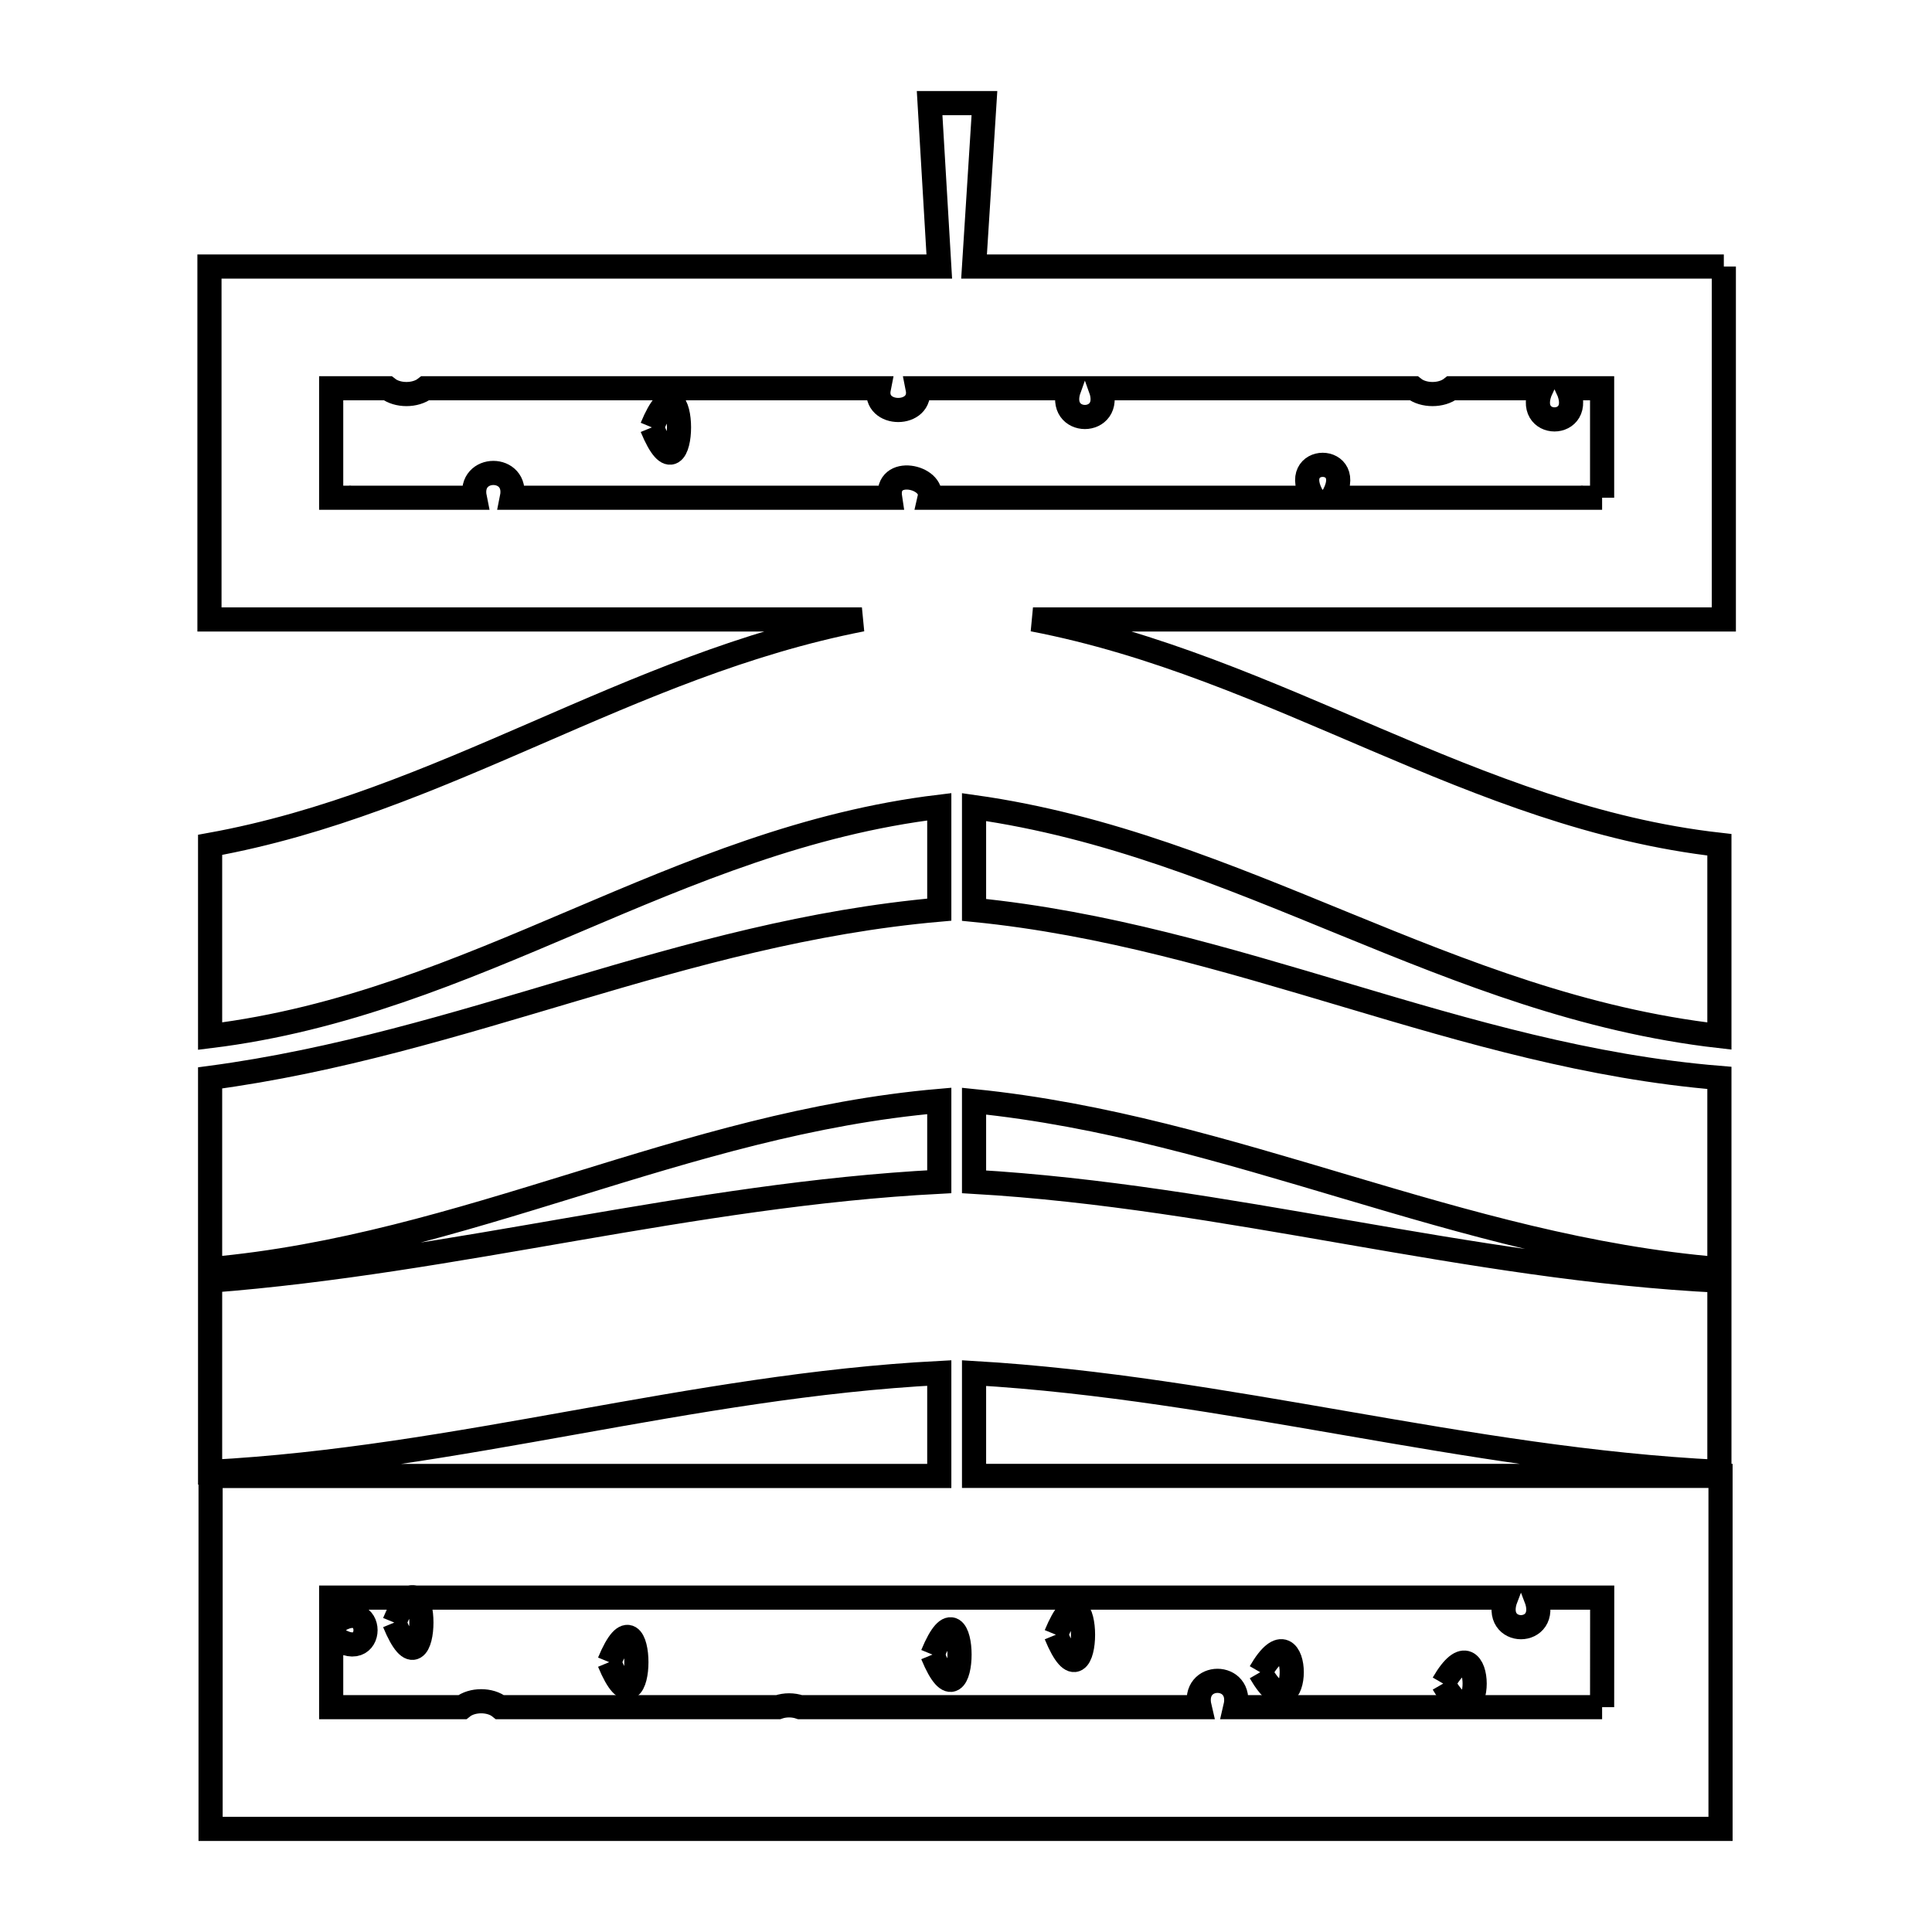 <svg xmlns="http://www.w3.org/2000/svg" viewBox="0.0 0.0 24.0 24.0" height="200px" width="200px"><path fill="none" stroke="black" stroke-width=".3" stroke-opacity="1.0"  filling="0" d="M21.414 3.311 L21.414 7.695 L17.123 7.695 L12.832 7.695 C14.352 7.987 15.717 8.6 17.086 9.183 C18.455 9.767 19.827 10.321 21.359 10.494 L21.359 12.87 C19.67 12.677 18.186 12.083 16.709 11.479 C15.232 10.875 13.762 10.26 12.1 10.026 L12.1 10.026 C12.1 10.452 12.1 10.877 12.1 11.303 L12.1 11.303 C13.719 11.463 15.229 11.919 16.737 12.367 C18.245 12.816 19.75 13.258 21.359 13.39 L21.359 15.766 C19.735 15.631 18.226 15.191 16.721 14.744 C15.215 14.297 13.713 13.842 12.1 13.679 L12.1 13.679 C12.1 14.013 12.1 14.347 12.1 14.681 L12.1 14.681 C13.67 14.772 15.201 15.041 16.731 15.306 C18.261 15.571 19.791 15.832 21.359 15.909 L21.359 18.285 C19.788 18.208 18.257 17.947 16.728 17.682 C15.198 17.418 13.669 17.149 12.1 17.057 L12.1 17.057 C12.1 17.483 12.1 17.909 12.1 18.334 L16.737 18.334 L21.373 18.334 L21.373 22.719 L15.121 22.719 L8.868 22.719 L2.616 22.719 L2.616 18.335 L7.142 18.335 L11.668 18.335 L11.668 17.056 C10.128 17.136 8.632 17.403 7.137 17.67 C5.642 17.937 4.148 18.204 2.61 18.285 L2.61 15.909 C4.144 15.791 5.637 15.524 7.132 15.266 C8.627 15.009 10.125 14.76 11.668 14.68 L11.668 13.676 C10.076 13.814 8.607 14.266 7.138 14.719 C5.669 15.171 4.2 15.625 2.61 15.766 L2.61 13.39 C4.186 13.18 5.647 12.728 7.117 12.293 C8.586 11.858 10.063 11.441 11.668 11.3 L11.668 10.022 C10.019 10.221 8.581 10.831 7.142 11.443 C5.703 12.055 4.263 12.668 2.61 12.871 L2.61 10.495 C4.058 10.233 5.353 9.675 6.651 9.112 C7.948 8.549 9.249 7.98 10.707 7.695 L6.654 7.695 L2.602 7.695 L2.602 3.311 L7.135 3.311 L11.668 3.311 L11.548 1.281 L12.229 1.281 L12.1 3.311 L16.757 3.311 L21.414 3.311"></path>
<path fill="none" stroke="black" stroke-width=".3" stroke-opacity="1.0"  filling="0" d="M8.098 5.309 L8.098 5.309 C8.547 4.221 8.547 6.397 8.098 5.309 L8.098 5.309"></path>
<path fill="none" stroke="black" stroke-width=".3" stroke-opacity="1.0"  filling="0" d="M19.902 6.183 L19.666 6.183 C19.656 6.181 19.646 6.181 19.637 6.183 L16.55 6.183 C16.879 5.638 15.983 5.638 16.312 6.183 L11.548 6.183 C11.609 5.916 10.996 5.786 11.057 6.183 L6.359 6.183 C6.442 5.772 5.815 5.773 5.898 6.183 L4.363 6.183 C4.354 6.181 4.344 6.181 4.334 6.183 L4.114 6.183 L4.114 4.823 L4.816 4.823 C4.938 4.919 5.16 4.919 5.283 4.823 L10.917 4.823 C10.845 5.183 11.471 5.183 11.399 4.823 L13.283 4.823 C13.111 5.299 13.843 5.299 13.671 4.823 L17.562 4.823 C17.684 4.919 17.906 4.919 18.029 4.823 L19.15 4.823 C18.909 5.339 19.712 5.339 19.471 4.823 L19.902 4.823 L19.902 6.183"></path>
<path fill="none" stroke="black" stroke-width=".3" stroke-opacity="1.0"  filling="0" d="M4.898 20.156 L4.898 20.156 C5.347 19.068 5.347 21.244 4.898 20.156 L4.898 20.156"></path>
<path fill="none" stroke="black" stroke-width=".3" stroke-opacity="1.0"  filling="0" d="M13.117 20.307 L13.117 20.307 C13.566 19.219 13.566 21.396 13.117 20.307 L13.117 20.307"></path>
<path fill="none" stroke="black" stroke-width=".3" stroke-opacity="1.0"  filling="0" d="M11.583 20.554 L11.583 20.554 C12.032 19.465 12.032 21.642 11.583 20.554 L11.583 20.554"></path>
<path fill="none" stroke="black" stroke-width=".3" stroke-opacity="1.0"  filling="0" d="M7.568 20.648 L7.568 20.648 C8.018 19.561 8.018 21.735 7.568 20.648 L7.568 20.648"></path>
<path fill="none" stroke="black" stroke-width=".3" stroke-opacity="1.0"  filling="0" d="M15.655 20.773 L15.655 20.773 C16.177 19.869 16.177 21.676 15.655 20.773 L15.655 20.773"></path>
<path fill="none" stroke="black" stroke-width=".3" stroke-opacity="1.0"  filling="0" d="M17.928 20.914 L17.928 20.914 C18.449 20.011 18.449 21.817 17.928 20.914 L17.928 20.914"></path>
<path fill="none" stroke="black" stroke-width=".3" stroke-opacity="1.0"  filling="0" d="M19.902 21.207 L15.346 21.207 C15.449 20.771 14.799 20.771 14.902 21.207 L9.939 21.207 C9.853 21.177 9.752 21.177 9.666 21.207 L6.211 21.207 C6.09 21.109 5.865 21.109 5.743 21.207 L4.114 21.207 L4.114 20.307 C4.683 20.767 4.683 19.734 4.114 20.194 L4.114 19.846 L11.411 19.846 L18.709 19.846 C18.52 20.336 19.268 20.336 19.079 19.846 L19.903 19.846 L19.902 21.207"></path></svg>